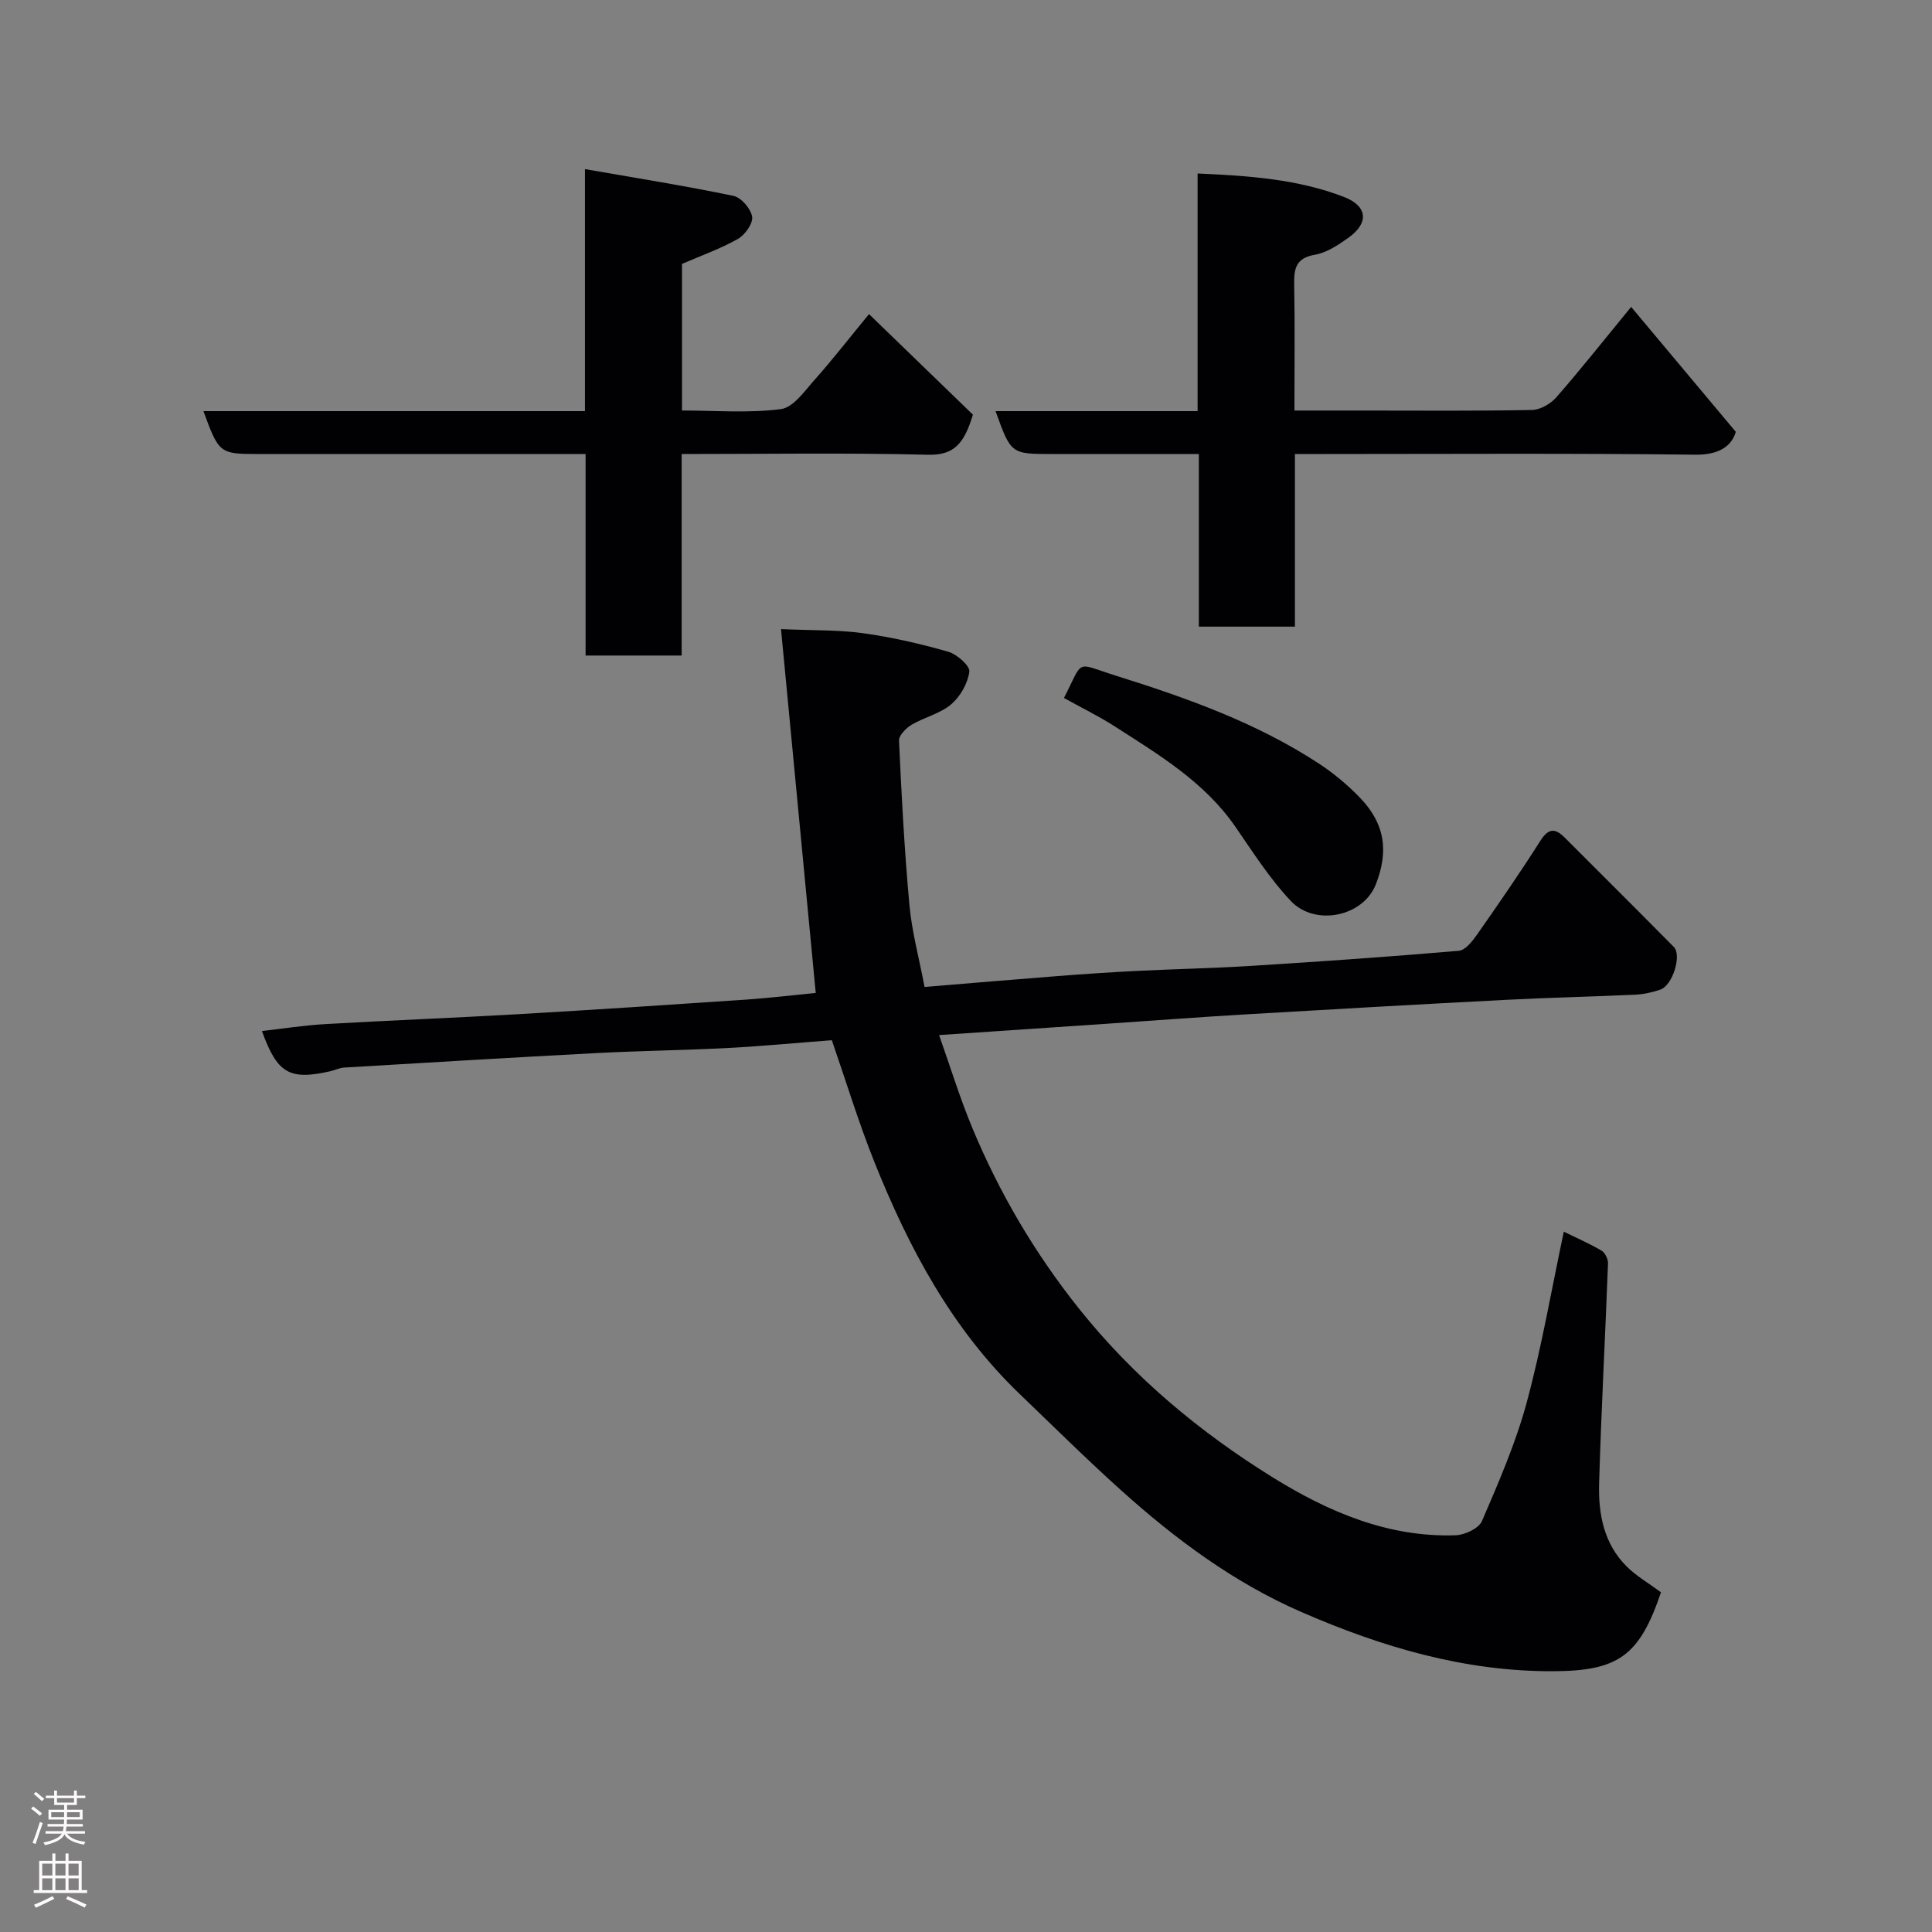 <svg enable-background="new 0 0 400 400" viewBox="0 0 400 400" xmlns="http://www.w3.org/2000/svg"><rect x="0" y="0" width="400" height="400" fill="#808080" stroke="none"/><g fill="#010103"><path d="m343.89 329.67c-4.46 13.16-8.82 16.3-22.4 16.34-18.35.06-35.48-5.04-52.08-12.27-13.93-6.07-25.99-15.03-37.21-25.11-7.2-6.47-14.09-13.3-21.08-20.01-14.02-13.46-22.92-30.17-30.04-47.92-3.32-8.28-5.92-16.85-8.86-25.34-6.95.53-14.11 1.22-21.29 1.6-9.09.48-18.21.59-27.3 1.06-17.47.92-34.94 1.97-52.41 3.01-.96.06-1.88.54-2.83.76-8.49 1.91-10.99.46-14.16-8.33 4.38-.49 8.72-1.18 13.08-1.43 13.36-.77 26.74-1.29 40.1-2.06 15.64-.91 31.28-1.94 46.91-3 5.08-.35 10.14-.96 14.57-1.39-2.37-24.85-4.75-49.78-7.19-75.33 6.7.3 11.92.14 17.01.85 5.94.83 11.84 2.18 17.6 3.83 1.81.52 4.54 2.92 4.38 4.13-.32 2.43-1.88 5.17-3.78 6.78-2.27 1.92-5.52 2.64-8.15 4.2-1.16.69-2.68 2.21-2.63 3.3.52 11.36 1.12 22.73 2.16 34.06.5 5.47 1.97 10.84 3.13 16.94 9.3-.76 18.46-1.55 27.62-2.26 5.43-.42 10.86-.79 16.3-1.06 7.93-.4 15.88-.55 23.8-1.05 14.31-.9 28.61-1.89 42.89-3.12 1.35-.12 2.79-1.95 3.74-3.3 4.49-6.41 8.95-12.86 13.14-19.47 1.66-2.61 3.04-2.67 5.02-.69 7.54 7.54 15.1 15.06 22.6 22.65 1.72 1.74-.23 7.97-2.78 8.85-1.67.58-3.48.97-5.24 1.05-8.93.42-17.87.6-26.8 1.07-17.97.93-35.94 1.95-53.91 3.01-9.71.57-19.4 1.31-29.11 1.97-11.19.76-22.39 1.51-34.26 2.31 2.28 6.44 4.28 12.99 6.9 19.28 5.61 13.47 12.95 25.94 22.09 37.39 11.28 14.13 24.95 25.53 40.19 34.97 11.49 7.11 23.84 12.4 37.78 11.92 1.9-.07 4.79-1.42 5.44-2.95 3.45-8.02 6.97-16.1 9.25-24.5 3.1-11.46 5.1-23.22 7.69-35.4 2.47 1.21 5.22 2.41 7.8 3.91.74.43 1.39 1.77 1.35 2.66-.57 15.19-1.4 30.37-1.84 45.56-.18 6.29.97 12.49 5.72 17.19 1.97 1.97 4.47 3.4 7.09 5.34z"/><path d="m121.11 85.12c0-16.78 0-32.71 0-50.11 10.64 1.86 20.73 3.46 30.73 5.54 1.61.33 3.62 2.66 3.88 4.32.22 1.38-1.48 3.77-2.95 4.6-3.64 2.05-7.65 3.47-11.57 5.17v30.35c6.97 0 13.82.58 20.48-.29 2.58-.34 4.93-3.77 7.02-6.12 3.6-4.03 6.92-8.32 11.22-13.55 7.54 7.3 14.74 14.26 21.51 20.82-1.83 6.04-3.91 8.44-9.35 8.3-16.79-.42-33.6-.15-50.95-.15v41.72c-6.81 0-13.07 0-19.89 0 0-13.62 0-27.34 0-41.72-2.3 0-4.06 0-5.83 0-20.66 0-41.32 0-61.98 0-7.94 0-8.12-.14-11.31-8.88z"/><path d="m337.71 63.54c7.27 8.67 14.1 16.83 21.67 25.87-.75 2.58-3 4.79-8.35 4.73-25.65-.31-51.31-.14-76.97-.14-1.81 0-3.62 0-5.96 0v35.74c-6.81 0-13.08 0-19.89 0 0-11.67 0-23.4 0-35.74-10.47 0-20.4 0-30.34 0-8.56 0-8.56 0-11.75-8.88h41.83c0-16.54 0-32.6 0-49.2 10.68.47 20.74 1.17 30.29 4.85 4.92 1.9 5.23 5.39.95 8.44-2.11 1.5-4.49 3.11-6.95 3.53-4.02.69-4.35 2.95-4.29 6.26.16 8.46.05 16.93.05 26h14.17c11.66 0 23.33.11 34.99-.12 1.72-.03 3.85-1.25 5.03-2.59 4.86-5.54 9.43-11.33 15.52-18.75z"/><path d="m220.28 144.51c4.19-8.15 2.11-7.33 10.81-4.6 14.63 4.59 29.01 9.7 41.93 18.15 3 1.96 5.83 4.32 8.34 6.88 5.79 5.91 5.96 11.74 3.52 18.09-2.61 6.78-12.62 8.83-17.65 3.49-4.33-4.6-7.8-10.04-11.41-15.28-6.43-9.35-15.9-14.98-25.12-20.91-3.29-2.1-6.82-3.82-10.42-5.82z"/></g><path d="m6.44 374.46.42-.45c.65.47 1.27.95 1.85 1.44l-.45.49c-.65-.56-1.25-1.06-1.82-1.48m.93 7.33-.63-.26c.55-1.36 1.05-2.8 1.52-4.33.19.1.38.19.59.27-.46 1.29-.95 2.73-1.48 4.32m-.38-10.38.44-.42c.43.34 1.01.82 1.74 1.44l-.49.49c-.53-.51-1.09-1.01-1.69-1.51m2.5.35h1.72v-1.04h.59v1.04h3.52v-1.04h.59v1.04h1.75v.53h-1.75v1.42h-2.03v.97h3.22v2.03h-3.24c0 .35-.01.66-.03.93h3.32v.53h-3.37c-.03.27-.08.58-.15.94h3.96v.53h-3.71c.67.92 1.93 1.48 3.79 1.68-.13.24-.23.44-.29.59-2.13-.38-3.48-1.08-4.04-2.12-.43.97-1.77 1.72-4.03 2.23-.09-.19-.2-.37-.33-.55 2.1-.42 3.37-1.03 3.81-1.83h-3.36v-.53h3.58c.08-.29.13-.61.16-.94h-3.33v-.53h3.39c.02-.27.04-.58.04-.93h-3.23v-2.03h3.25v-.97h-2.07v-1.42h-1.73zm1.12 3.44v1h2.65c.01-.3.02-.44.01-.4v-.25-.35zm1.19-2h3.52v-.91h-3.52zm4.71 2h-2.63v.59c0 .16-.01.28-.01.4h2.64z" fill="#fcfafa"/><path d="m13.56 383.74h.63v1.52h2.72v6.07h1.13v.6h-11.06v-.6h1.13v-6.07h2.73v-1.52h.63v1.52h2.1v-1.52zm-2.69 8.83.38.56c-1.24.63-2.53 1.25-3.85 1.85-.1-.21-.21-.42-.34-.63 1.36-.55 2.63-1.15 3.81-1.78m-2.13-4.27h2.1v-2.45h-2.1zm0 3.04h2.1v-2.46h-2.1zm2.72-3.04h2.1v-2.45h-2.1zm0 3.04h2.1v-2.46h-2.1zm6.07 3.6c-1.41-.71-2.7-1.3-3.86-1.78l.35-.56c1.45.62 2.75 1.19 3.88 1.72zm-1.25-9.09h-2.1v2.45h2.1zm-2.09 5.49h2.1v-2.46h-2.1z" fill="#fcfafa"/></svg>